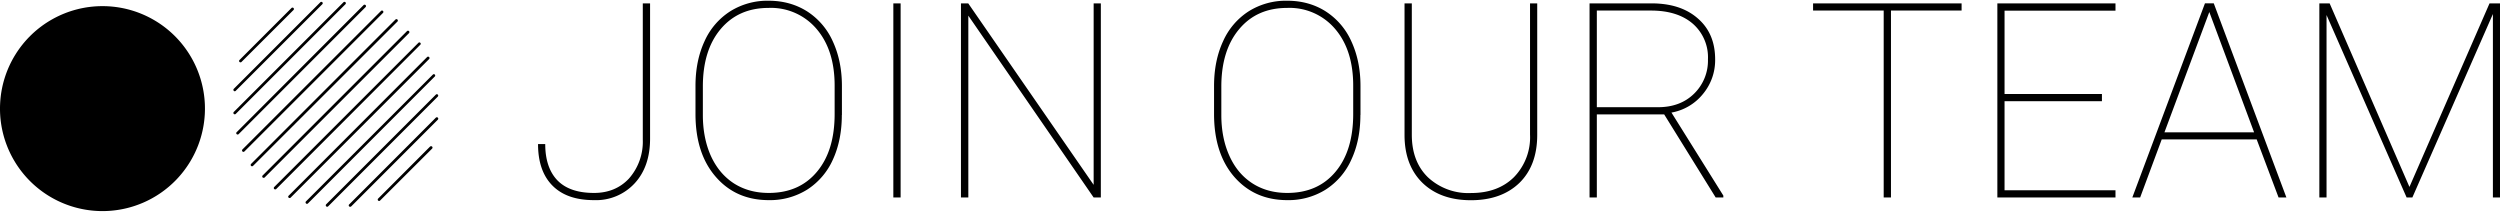 <svg viewBox="0 0 2747 235" xmlns="http://www.w3.org/2000/svg">
  <g fill-rule="evenodd">
    <path d="M706.3 3.7h8v148.6c0 20.6-5.7 37-17 49.2a57.7 57.7 0 0 1-44.6 18.4c-20 0-35.1-5.3-45.7-16-10.5-10.6-15.8-25.8-15.8-45.6h7.9c0 17.3 4.5 30.6 13.4 39.9 9 9.2 22.3 13.8 40.2 13.8 15.6 0 28.4-5.2 38.3-15.7a61 61 0 0 0 15.3-42.6V3.7zM925 126.3c0 18.5-3.3 34.8-9.8 49a75.7 75.7 0 0 1-28.2 33 77 77 0 0 1-42.2 11.6c-24 0-43.5-8.5-58.3-25.6-14.9-17.1-22.3-40.1-22.3-69.1V94.4c0-18.4 3.3-34.7 9.9-49a75.5 75.5 0 0 1 28.3-33 77 77 0 0 1 42-11.6c16 0 30 3.9 42.3 11.6a75.9 75.9 0 0 1 28.4 33.1c6.6 14.3 10 30.6 10 48.9v32zm-7.9-32.2c0-25.8-6.5-46.5-19.6-62a65.7 65.7 0 0 0-53-23.4c-22 0-39.5 7.7-52.6 23.2-13.1 15.5-19.6 36.6-19.6 63.2v31.2c0 17 3 32 8.8 45 6 13.1 14.4 23.1 25.3 30.2 11 7 23.7 10.5 38.4 10.5 22.2 0 39.9-7.7 52.9-23.3 13-15.5 19.4-36.7 19.4-63.5V94zM989.5 217h-7.9V3.7h8V217zm220 0h-7.8L1064 17.2V217h-8.1V3.7h8l137.8 199.4V3.7h7.9V217zm285.3-90.7c0 18.5-3.3 34.8-9.9 49a75.7 75.7 0 0 1-28.2 33 77 77 0 0 1-42.2 11.6c-24 0-43.4-8.5-58.3-25.6-14.8-17.1-22.2-40.1-22.2-69.1V94.4c0-18.4 3.3-34.7 9.9-49a75.5 75.5 0 0 1 28.2-33A77 77 0 0 1 1414.3.8c15.9 0 30 3.9 42.2 11.6a75.9 75.9 0 0 1 28.4 33.1c6.6 14.3 10 30.6 10 48.9v32zm-7.9-32.2c0-25.8-6.5-46.5-19.6-62a65.7 65.7 0 0 0-53-23.4c-22 0-39.6 7.7-52.6 23.2-13.1 15.5-19.7 36.6-19.7 63.2v31.2c0 17 3 32 8.9 45 5.9 13.1 14.3 23.1 25.3 30.2 10.9 7 23.7 10.5 38.3 10.5 22.3 0 40-7.7 53-23.3 13-15.5 19.4-36.7 19.4-63.5V94zm202.2-90.4v144.5c0 22.5-6.6 40.1-19.6 52.8-13.1 12.6-30.9 19-53.2 19-22.4 0-40.1-6.4-53.2-19-13-12.7-19.7-30-19.8-52.3V3.7h8V148c0 19.7 5.9 35.3 17.7 46.8a65 65 0 0 0 47.3 17.3c19.6 0 35.3-5.7 47.1-17.3a62.7 62.7 0 0 0 17.8-47V3.7h7.9zm139.5 122h-74V217h-8V3.7h68c21.4 0 38.4 5.5 51 16.6 12.7 11 19 26 19 45a58 58 0 0 1-13.5 38.1 57.3 57.3 0 0 1-34.5 20.3l57 91.2v2.1h-8.4l-56.6-91.3zm-74-7.9h67.2c16.4 0 29.7-5 39.8-15a50.7 50.7 0 0 0 15.1-37.6A49 49 0 0 0 1860 26c-11.2-9.6-26.5-14.4-46-14.4h-59.4v106.2zm400.8-106.2h-77.6V217h-8V11.6h-77.6V3.7h163.2v8zm154.1 99.6h-106.9v97.9h121.9v7.9h-129.8V3.7h129.8v8h-121.9v91.6h107v8zm170.3 42h-104.5l-23.7 63.8h-8.6l79.8-213.3h9.7l79.8 213.3h-8.6l-24-63.7zm-101.5-7.8h98.5l-49.2-132.2-49.3 132.2zM2559.8 3.7l87.7 201.7 88-201.7h11.6V217h-7.9V15.4L2650.7 217h-6.3l-88-200.5V217h-7.9V3.7h11.3z"/>
    <g fill-rule="nonzero">
      <path d="M264.3 68.5a1.5 1.5 0 0 1-1.1-2.6l57.1-57.1a1.5 1.5 0 0 1 2.2 2.2l-57.1 57c-.3.4-.7.5-1.1.5zM416.6 220.8c-.4 0-.8-.1-1.1-.4-.6-.6-.6-1.6 0-2.2l57-57.1c.7-.6 1.7-.6 2.3 0 .6.6.6 1.5 0 2.2l-57.1 57c-.3.4-.7.5-1.1.5zM258 100.3c-.4 0-.8-.2-1.1-.5-.6-.6-.6-1.6 0-2.2L352 2.5a1.5 1.5 0 0 1 2.2 2.1L259 99.8c-.3.3-.7.5-1 .5zM384.8 227.2a1.5 1.5 0 0 1-1-2.7l95.1-95.2a1.5 1.5 0 1 1 2.2 2.2L386 226.7c-.3.3-.7.5-1 .5zM258 125.6c-.4 0-.8-.1-1.1-.4-.6-.6-.6-1.6 0-2.2L377.4 2.5a1.5 1.5 0 0 1 2.2 2.1L259 125.2c-.3.3-.7.4-1 .4zM359.5 227.2c-.4 0-.8-.2-1.1-.5-.6-.6-.6-1.6 0-2.2L478.9 104a1.5 1.5 0 1 1 2.2 2.1L360.6 226.7c-.3.3-.7.5-1.1.5zM261.1 147.8c-.4 0-.8-.1-1-.4-.7-.6-.7-1.6 0-2.2L399.5 5.6c.6-.6 1.6-.6 2.2 0 .6.6.6 1.6 0 2.2L262.2 147.4c-.3.3-.7.4-1 .4zM267.5 166.9c-.4 0-.8-.2-1.1-.5-.6-.6-.6-1.6 0-2.2L418.7 12a1.5 1.5 0 1 1 2.1 2.2L268.6 166.4c-.3.3-.7.5-1.1.5zM277 182.7c-.4 0-.8-.1-1.1-.4-.6-.6-.6-1.6 0-2.2L434.5 21.5a1.5 1.5 0 0 1 2.2 2.2L278 182.3c-.3.3-.7.4-1.1.4zM318.2 217.6c-.4 0-.8-.1-1-.4-.7-.6-.7-1.6 0-2.2L469.3 62.7a1.5 1.5 0 1 1 2.2 2.2L319.3 217.2c-.3.3-.7.4-1 .4zM289.7 195.4c-.4 0-.8-.1-1.1-.4-.6-.6-.6-1.6 0-2.2L447.2 34.2a1.5 1.5 0 1 1 2.2 2.2L290.8 195c-.3.3-.7.4-1.1.4zM302.4 208.1c-.4 0-.8-.1-1.1-.4-.6-.6-.6-1.6 0-2.2L459.9 46.9A1.5 1.5 0 0 1 462 49L303.5 207.7c-.3.3-.7.4-1.1.4zM337.3 224c-.4 0-.8-.2-1.1-.5-.6-.6-.6-1.6 0-2.2L475.8 81.8a1.5 1.5 0 0 1 2.1 2.1L338.4 223.5c-.3.3-.7.5-1.1.5zM225.1 114.6a112.6 112.6 0 1 1-225 0 112.6 112.6 0 0 1 225 0z"/>
    </g>
  </g>
</svg>
